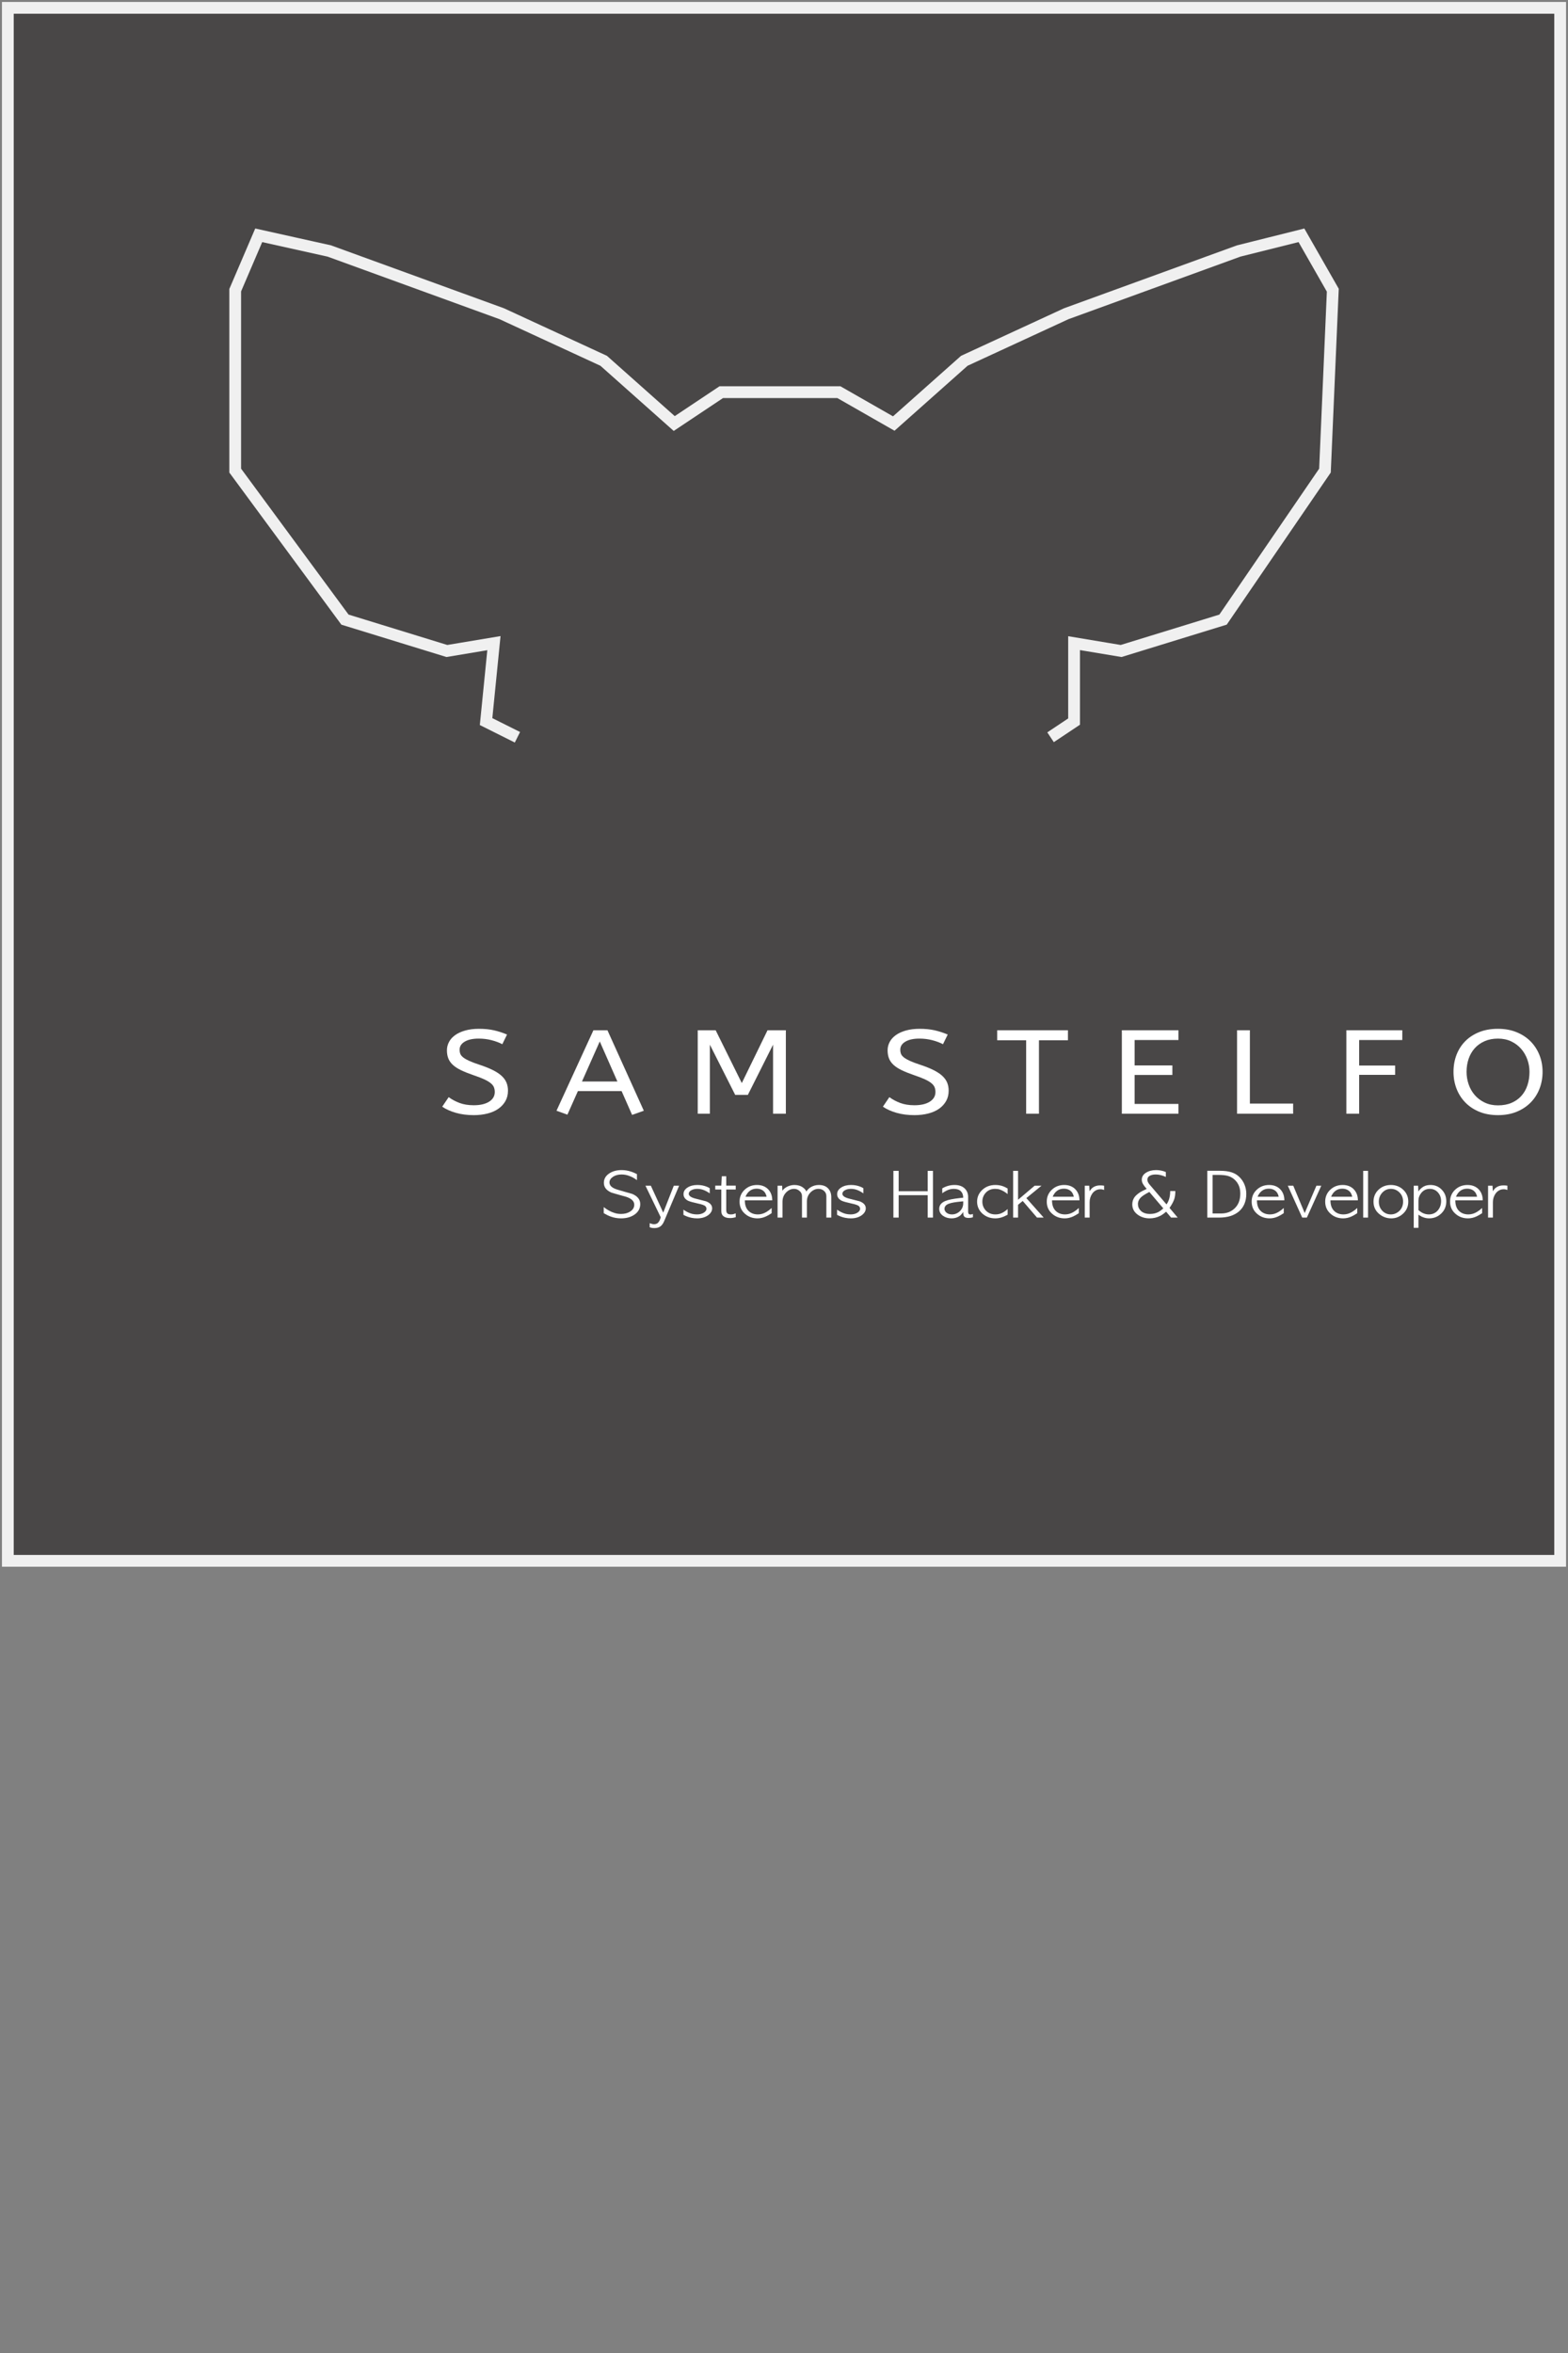 <?xml version="1.0" encoding="UTF-8"?>
<!DOCTYPE svg PUBLIC "-//W3C//DTD SVG 1.1//EN" "http://www.w3.org/Graphics/SVG/1.1/DTD/svg11.dtd">
<svg version="1.1" xmlns="http://www.w3.org/2000/svg" width="200" height="300">
  <rect width="100%" height="100%" fill="#808080" stroke="none"/>
  <style type="text/css" >
    <![CDATA[
      .ow {
        fill: #494747;
        stroke: #f0f0f0;
        stroke-width: 1.5;
      }
      .w { fill: #ffffff; }
    ]]>
  </style>
  <path d="M1,1 L199,1 L199,199 L1,199 z" class="ow"/>
  <path d="M66,94 l-4,-2 l1,-10 l-6,1 l-13,-4 l-14,-19 l0,-23 l3,-7 l9,2 l22,8 l13,6 l9,8 l6,-4 l15,0 l7,4 l9,-8 l13,-6 l22,-8 l8,-2 l4,7 l-1,23 l-13,19 l-13,4 l-6,-1 l0,10 l-3,2" class="ow"/>

  <path d="M57.23,139.882 Q57.849,140.338 58.623,140.627 Q59.397,140.916 60.428,140.916 Q61.664,140.916 62.388,140.46 Q63.109,140.003 63.109,139.228 Q63.109,138.909 63.005,138.635 Q62.902,138.361 62.601,138.111 Q62.3,137.859 61.76,137.609 Q61.218,137.359 60.359,137.07 Q59.43,136.75 58.786,136.438 Q58.142,136.126 57.746,135.754 Q57.351,135.382 57.178,134.934 Q57.006,134.485 57.006,133.907 Q57.006,133.345 57.274,132.843 Q57.54,132.341 58.064,131.969 Q58.588,131.597 59.353,131.383 Q60.118,131.17 61.097,131.17 Q62.164,131.17 63.005,131.36 Q63.848,131.552 64.674,131.901 L64.071,133.132 Q63.488,132.827 62.705,132.622 Q61.923,132.418 61.064,132.418 Q59.928,132.418 59.276,132.806 Q58.623,133.193 58.623,133.831 Q58.623,134.136 58.717,134.37 Q58.811,134.607 59.095,134.827 Q59.378,135.047 59.886,135.275 Q60.393,135.504 61.235,135.777 Q62.233,136.111 62.919,136.461 Q63.607,136.811 64.019,137.206 Q64.433,137.601 64.613,138.057 Q64.793,138.514 64.793,139.061 Q64.793,139.805 64.467,140.383 Q64.14,140.96 63.564,141.364 Q62.988,141.767 62.181,141.972 Q61.373,142.177 60.428,142.177 Q59.173,142.177 58.142,141.881 Q57.109,141.584 56.406,141.098 z" class="w" />
  <path d="M70.982,141.615 L75.692,131.354 L77.479,131.354 L82.12,141.615 L80.624,142.147 L79.284,139.107 L73.714,139.107 L72.373,142.117 z M74.23,137.89 L78.75,137.89 L76.5,132.783 z" class="w" />
  <path d="M98.605,133.193 L95.391,139.593 L93.774,139.593 L90.543,133.193 L90.543,141.995 L88.997,141.995 L88.997,131.354 L91.283,131.354 L94.617,138.088 L97.9,131.354 L100.237,131.354 L100.237,141.995 L98.605,141.995 z" class="w" />
  <path d="M113.439,139.882 Q114.058,140.338 114.832,140.627 Q115.605,140.916 116.637,140.916 Q117.875,140.916 118.596,140.46 Q119.318,140.003 119.318,139.228 Q119.318,138.909 119.215,138.635 Q119.111,138.361 118.81,138.111 Q118.511,137.859 117.969,137.609 Q117.427,137.359 116.568,137.07 Q115.639,136.75 114.995,136.438 Q114.351,136.126 113.955,135.754 Q113.56,135.382 113.388,134.934 Q113.215,134.485 113.215,133.907 Q113.215,133.345 113.483,132.843 Q113.748,132.341 114.273,131.969 Q114.797,131.597 115.562,131.383 Q116.327,131.17 117.306,131.17 Q118.373,131.17 119.215,131.36 Q120.057,131.552 120.883,131.901 L120.28,133.132 Q119.697,132.827 118.914,132.622 Q118.132,132.418 117.273,132.418 Q116.139,132.418 115.485,132.806 Q114.832,133.193 114.832,133.831 Q114.832,134.136 114.926,134.37 Q115.02,134.607 115.304,134.827 Q115.589,135.047 116.095,135.275 Q116.602,135.504 117.444,135.777 Q118.442,136.111 119.13,136.461 Q119.816,136.811 120.23,137.206 Q120.642,137.601 120.822,138.057 Q121.002,138.514 121.002,139.061 Q121.002,139.805 120.676,140.383 Q120.349,140.96 119.774,141.364 Q119.197,141.767 118.39,141.972 Q117.582,142.177 116.637,142.177 Q115.382,142.177 114.351,141.881 Q113.319,141.584 112.615,141.098 z" class="w" />
  <path d="M127.191,131.354 L136.216,131.354 L136.216,132.63 L132.52,132.63 L132.52,141.995 L130.887,141.995 L130.887,132.63 L127.191,132.63 z" class="w" />
  <path d="M143.091,131.354 L150.311,131.354 L150.311,132.6 L144.724,132.6 L144.724,135.838 L149.537,135.838 L149.537,137.054 L144.724,137.054 L144.724,140.749 L150.311,140.749 L150.311,141.995 L143.091,141.995 z" class="w" />
  <path d="M164.939,141.995 L157.788,141.995 L157.788,131.354 L159.422,131.354 L159.422,140.702 L164.939,140.702 z" class="w" />
  <path d="M171.729,131.354 L178.863,131.354 L178.863,132.6 L173.362,132.6 L173.362,135.853 L177.951,135.853 L177.951,137.039 L173.362,137.039 L173.362,141.995 L171.729,141.995 z" class="w" />
  <path d="M185.395,136.659 Q185.395,135.488 185.78,134.485 Q186.167,133.482 186.899,132.744 Q187.629,132.007 188.677,131.589 Q189.726,131.17 191.067,131.17 Q192.389,131.17 193.447,131.604 Q194.504,132.038 195.236,132.783 Q195.966,133.527 196.361,134.523 Q196.756,135.519 196.756,136.659 Q196.756,137.799 196.369,138.803 Q195.983,139.805 195.244,140.559 Q194.504,141.311 193.456,141.744 Q192.408,142.177 191.067,142.177 Q189.726,142.177 188.677,141.744 Q187.629,141.311 186.899,140.559 Q186.167,139.805 185.78,138.803 Q185.395,137.799 185.395,136.659 z M187.062,136.659 Q187.062,137.479 187.328,138.255 Q187.595,139.03 188.11,139.623 Q188.626,140.216 189.373,140.573 Q190.122,140.931 191.067,140.931 Q192.063,140.931 192.812,140.604 Q193.559,140.278 194.066,139.706 Q194.573,139.136 194.83,138.353 Q195.089,137.57 195.089,136.659 Q195.089,135.838 194.813,135.078 Q194.539,134.318 194.023,133.725 Q193.508,133.132 192.759,132.775 Q192.012,132.418 191.067,132.418 Q190.122,132.418 189.373,132.744 Q188.626,133.071 188.11,133.641 Q187.595,134.211 187.328,134.987 Q187.062,135.762 187.062,136.659 z" class="w" />
  <path d="M206.984,136.583 L203.117,132.114 L204.474,131.217 L207.963,135.533 L211.418,131.263 L212.69,132.114 L208.944,136.506 L213.035,141.249 L211.711,142.147 L207.913,137.586 L204.234,142.117 L202.945,141.249 z" class="w" />
  <path d="M81.243,149.697 L81.243,150.464 Q81.02,150.298 80.792,150.168 Q80.565,150.04 80.342,149.956 Q79.825,149.743 79.292,149.743 Q78.622,149.743 78.184,150.04 Q77.738,150.344 77.738,150.761 Q77.738,151.369 78.75,151.674 Q79.223,151.817 79.692,151.951 Q80.16,152.084 80.641,152.22 Q81.664,152.654 81.664,153.513 Q81.664,154.349 80.934,154.858 Q80.238,155.337 79.206,155.337 Q78.52,155.337 77.882,155.102 Q77.514,154.972 77.006,154.676 L77.006,153.901 Q77.669,154.424 78.347,154.637 Q78.57,154.714 78.786,154.744 Q79.001,154.775 79.215,154.775 Q79.903,154.775 80.375,154.471 Q80.9,154.136 80.9,153.596 Q80.9,152.943 79.903,152.6 Q79.422,152.472 78.957,152.335 Q78.493,152.197 78.029,152.069 Q77.024,151.658 77.024,150.807 Q77.024,150.092 77.66,149.644 Q78.313,149.181 79.292,149.181 Q79.894,149.181 80.496,149.378 Q80.806,149.47 81.243,149.697 z" class="w" />
  <path d="M82.327,151.172 L83.015,151.172 L84.596,154.608 L85.945,151.172 L86.623,151.172 L84.707,155.709 Q84.502,156.196 84.174,156.401 Q83.883,156.576 83.479,156.576 Q83.272,156.576 83.134,156.55 Q82.996,156.523 82.868,156.477 L82.868,155.953 Q82.988,156.006 83.138,156.044 Q83.289,156.082 83.41,156.082 Q83.71,156.082 83.878,155.945 Q84.046,155.808 84.174,155.512 L84.278,155.2 z" class="w" />
  <path d="M87.173,154.889 L87.173,154.228 Q87.706,154.608 88.257,154.759 Q88.42,154.798 88.574,154.816 Q88.729,154.835 88.892,154.835 Q89.417,154.835 89.76,154.622 Q90.114,154.395 90.114,154.114 Q90.114,153.961 89.984,153.802 Q89.804,153.604 89.022,153.445 Q88.093,153.24 87.784,153.102 Q87.183,152.798 87.183,152.251 Q87.183,151.742 87.681,151.416 Q88.188,151.081 88.944,151.081 Q89.288,151.081 89.563,151.133 Q89.838,151.187 90.078,151.274 Q90.319,151.362 90.526,151.491 L90.526,152.152 Q90.164,151.887 89.769,151.73 Q89.374,151.575 88.936,151.575 Q88.497,151.575 88.179,151.749 Q87.853,151.924 87.853,152.205 Q87.853,152.579 88.627,152.798 Q88.988,152.889 89.34,152.98 Q89.691,153.071 90.053,153.163 Q90.835,153.459 90.835,154.06 Q90.835,154.569 90.294,154.957 Q89.744,155.337 88.928,155.337 Q88.566,155.337 88.223,155.269 Q87.673,155.162 87.173,154.889 z" class="w" />
  <path d="M92.065,149.97 L92.632,149.97 L92.632,151.164 L93.843,151.164 L93.843,151.658 L92.632,151.658 L92.632,154.242 Q92.632,154.562 92.765,154.699 Q92.898,154.835 93.224,154.835 Q93.414,154.835 93.546,154.798 Q93.68,154.759 93.843,154.699 L93.843,155.193 Q93.705,155.23 93.512,155.265 Q93.32,155.299 93.121,155.299 Q92.606,155.299 92.322,155.094 Q92.004,154.881 92.004,154.41 L92.004,151.658 L91.231,151.658 L91.231,151.164 L92.004,151.164 z" class="w" />
  <path d="M98.501,153.042 L95.004,153.042 Q95.004,153.916 95.464,154.376 Q95.924,154.835 96.671,154.835 Q97.238,154.835 97.763,154.517 Q97.909,154.432 98.072,154.308 Q98.235,154.182 98.424,154.015 L98.424,154.676 Q98.218,154.812 98.042,154.915 Q97.865,155.017 97.71,155.087 Q97.169,155.337 96.629,155.337 Q95.692,155.337 95.037,154.767 Q94.333,154.166 94.333,153.209 Q94.333,152.304 94.97,151.697 Q95.614,151.081 96.56,151.081 Q97.478,151.081 98.02,151.674 Q98.501,152.213 98.501,153.042 z M95.09,152.579 L97.779,152.579 Q97.677,152.061 97.338,151.806 Q96.997,151.552 96.516,151.552 Q95.983,151.552 95.614,151.848 Q95.27,152.122 95.09,152.579 z" class="w" />
  <path d="M106.031,152.631 L106.031,155.238 L105.403,155.238 L105.403,152.502 Q105.403,152.069 105.068,151.803 Q104.784,151.575 104.397,151.575 Q103.822,151.575 103.366,152.046 Q102.92,152.509 102.92,153.193 L102.92,155.238 L102.293,155.238 L102.293,152.502 Q102.293,152.092 101.975,151.84 Q101.674,151.575 101.287,151.575 Q100.728,151.575 100.289,152.015 Q99.808,152.502 99.808,153.216 L99.808,155.238 L99.181,155.238 L99.181,151.172 L99.764,151.172 L99.791,151.817 Q100.04,151.46 100.504,151.255 Q100.917,151.081 101.337,151.081 Q101.991,151.081 102.437,151.416 Q102.765,151.666 102.851,151.916 Q103.023,151.635 103.341,151.408 Q103.839,151.081 104.441,151.081 Q105.171,151.081 105.575,151.468 Q106.031,151.908 106.031,152.631 z" class="w" />
  <path d="M106.769,154.889 L106.769,154.228 Q107.302,154.608 107.852,154.759 Q108.016,154.798 108.17,154.816 Q108.325,154.835 108.488,154.835 Q109.013,154.835 109.356,154.622 Q109.709,154.395 109.709,154.114 Q109.709,153.961 109.58,153.802 Q109.4,153.604 108.618,153.445 Q107.689,153.24 107.38,153.102 Q106.779,152.798 106.779,152.251 Q106.779,151.742 107.277,151.416 Q107.783,151.081 108.54,151.081 Q108.884,151.081 109.159,151.133 Q109.434,151.187 109.674,151.274 Q109.915,151.362 110.122,151.491 L110.122,152.152 Q109.76,151.887 109.365,151.73 Q108.969,151.575 108.532,151.575 Q108.093,151.575 107.775,151.749 Q107.449,151.924 107.449,152.205 Q107.449,152.579 108.222,152.798 Q108.584,152.889 108.936,152.98 Q109.287,153.071 109.649,153.163 Q110.431,153.459 110.431,154.06 Q110.431,154.569 109.89,154.957 Q109.339,155.337 108.523,155.337 Q108.162,155.337 107.819,155.269 Q107.269,155.162 106.769,154.889 z" class="w" />
  <path d="M113.955,149.28 L114.625,149.28 L114.625,151.879 L118.329,151.879 L118.329,149.28 L119,149.28 L119,155.238 L118.329,155.238 L118.329,152.381 L114.625,152.381 L114.625,155.238 L113.955,155.238 z" class="w" />
  <path d="M123.487,152.608 L123.487,154.523 Q123.487,154.653 123.551,154.748 Q123.616,154.843 123.788,154.843 Q123.838,154.843 123.874,154.839 Q123.907,154.835 123.942,154.827 Q123.993,154.812 124.032,154.798 Q124.07,154.782 124.097,154.775 L124.097,155.2 Q123.942,155.246 123.788,155.265 Q123.633,155.284 123.547,155.284 Q123.108,155.284 122.97,155.079 Q122.859,154.949 122.859,154.523 Q122.748,154.691 122.635,154.816 Q122.524,154.942 122.412,155.025 Q121.966,155.337 121.372,155.337 Q120.745,155.337 120.28,155.01 Q119.799,154.661 119.799,154.121 Q119.799,153.445 120.573,153.125 Q120.856,153.003 121.324,152.912 Q121.793,152.821 122.447,152.745 L122.859,152.707 Q122.859,152.175 122.554,151.875 Q122.249,151.575 121.656,151.575 Q121.433,151.575 121.213,151.624 Q120.994,151.674 120.77,151.78 Q120.65,151.84 120.504,151.924 Q120.358,152.007 120.186,152.137 L120.186,151.514 Q120.916,151.081 121.759,151.081 Q122.619,151.081 123.083,151.559 Q123.487,151.978 123.487,152.608 z M122.859,153.406 L122.859,153.163 L122.567,153.193 Q121.493,153.292 121.054,153.459 Q120.47,153.664 120.47,154.129 Q120.47,154.265 120.538,154.391 Q120.607,154.517 120.728,154.616 Q120.847,154.714 121.025,154.775 Q121.201,154.835 121.416,154.835 Q122,154.835 122.439,154.418 Q122.859,153.992 122.859,153.406 z" class="w" />
  <path d="M128.523,151.529 L128.523,152.243 Q128.042,151.84 127.534,151.666 Q127.388,151.612 127.234,151.594 Q127.08,151.575 126.925,151.575 Q126.212,151.575 125.756,152.046 Q125.3,152.532 125.3,153.201 Q125.3,153.885 125.773,154.372 Q126.245,154.835 126.959,154.835 Q127.406,154.835 127.775,154.664 Q128.145,154.494 128.523,154.151 L128.523,154.874 Q128.067,155.124 127.697,155.23 Q127.329,155.337 126.95,155.337 Q125.988,155.337 125.3,154.729 Q124.629,154.098 124.629,153.209 Q124.629,152.335 125.292,151.704 Q125.961,151.081 126.959,151.081 Q127.465,151.081 127.904,151.232 Q128.162,151.317 128.523,151.529 z" class="w" />
  <path d="M129.228,149.28 L129.855,149.28 L129.855,152.966 L131.97,151.172 L132.846,151.172 L130.912,152.753 L133.121,155.238 L132.271,155.238 L130.448,153.118 L129.855,153.604 L129.855,155.238 L129.228,155.238 z" class="w" />
  <path d="M137.684,153.042 L134.187,153.042 Q134.187,153.916 134.647,154.376 Q135.107,154.835 135.854,154.835 Q136.421,154.835 136.946,154.517 Q137.092,154.432 137.255,154.308 Q137.419,154.182 137.607,154.015 L137.607,154.676 Q137.402,154.812 137.224,154.915 Q137.049,155.017 136.894,155.087 Q136.352,155.337 135.812,155.337 Q134.875,155.337 134.221,154.767 Q133.516,154.166 133.516,153.209 Q133.516,152.304 134.152,151.697 Q134.798,151.081 135.743,151.081 Q136.662,151.081 137.203,151.674 Q137.684,152.213 137.684,153.042 z M134.273,152.579 L136.963,152.579 Q136.86,152.061 136.521,151.806 Q136.181,151.552 135.699,151.552 Q135.166,151.552 134.798,151.848 Q134.453,152.122 134.273,152.579 z" class="w" />
  <path d="M140.83,151.172 L140.83,151.718 Q140.736,151.689 140.675,151.67 Q140.616,151.65 140.573,151.643 Q140.529,151.635 140.483,151.631 Q140.435,151.627 140.357,151.627 Q139.73,151.627 139.326,152.168 Q138.983,152.662 138.983,153.269 L138.983,155.238 L138.364,155.238 L138.364,151.172 L138.931,151.172 L138.975,151.871 Q139.188,151.552 139.378,151.416 Q139.765,151.133 140.307,151.133 Q140.452,151.133 140.577,151.141 Q140.702,151.149 140.83,151.172 z" class="w" />
  <path d="M148.703,149.431 L148.703,150.055 Q148.025,149.743 147.414,149.743 Q146.95,149.743 146.649,149.91 Q146.348,150.077 146.348,150.412 Q146.348,150.563 146.421,150.712 Q146.494,150.86 146.598,150.989 L148.789,153.558 Q149.039,153.209 149.15,152.775 Q149.261,152.342 149.261,151.856 L149.916,151.856 Q149.916,152.532 149.752,152.958 Q149.589,153.406 149.176,154.007 L150.217,155.238 L149.374,155.238 L148.738,154.486 Q148.54,154.661 148.36,154.79 Q148.179,154.919 148.006,155.01 Q147.362,155.337 146.64,155.337 Q145.747,155.337 145.103,154.858 Q144.423,154.356 144.423,153.55 Q144.423,153.034 144.724,152.616 Q144.965,152.304 145.446,151.993 Q145.592,151.908 145.798,151.803 Q146.005,151.697 146.262,151.582 Q145.944,151.224 145.808,150.989 Q145.635,150.708 145.635,150.412 Q145.635,149.871 146.151,149.53 Q146.692,149.181 147.466,149.181 Q147.766,149.181 148.084,149.241 Q148.403,149.301 148.703,149.431 z M148.385,154.068 L146.598,151.97 Q145.858,152.358 145.575,152.616 Q145.145,153.011 145.145,153.513 Q145.145,154.015 145.515,154.379 Q145.936,154.775 146.684,154.775 Q147.276,154.775 147.732,154.539 Q148.016,154.395 148.385,154.068 z" class="w" />
  <path d="M153.99,149.272 L155.605,149.272 Q156.498,149.272 157.1,149.47 Q157.349,149.553 157.573,149.678 Q157.797,149.803 157.994,149.978 Q158.466,150.396 158.717,150.982 Q158.966,151.567 158.966,152.205 Q158.966,153.627 158.046,154.44 Q157.117,155.238 155.502,155.238 L153.99,155.238 z M155.339,149.796 L154.668,149.796 L154.668,154.714 L155.776,154.714 Q156.749,154.714 157.418,154.121 Q158.2,153.43 158.2,152.197 Q158.2,151.955 158.171,151.742 Q158.14,151.529 158.079,151.331 Q157.891,150.753 157.41,150.344 Q157.057,150.047 156.594,149.918 Q156.146,149.796 155.339,149.796 z" class="w" />
  <path d="M163.821,153.042 L160.323,153.042 Q160.323,153.916 160.783,154.376 Q161.243,154.835 161.99,154.835 Q162.557,154.835 163.082,154.517 Q163.228,154.432 163.392,154.308 Q163.555,154.182 163.743,154.015 L163.743,154.676 Q163.538,154.812 163.362,154.915 Q163.185,155.017 163.03,155.087 Q162.49,155.337 161.948,155.337 Q161.011,155.337 160.357,154.767 Q159.652,154.166 159.652,153.209 Q159.652,152.304 160.29,151.697 Q160.934,151.081 161.879,151.081 Q162.798,151.081 163.34,151.674 Q163.821,152.213 163.821,153.042 z M160.409,152.579 L163.099,152.579 Q162.996,152.061 162.657,151.806 Q162.317,151.552 161.836,151.552 Q161.303,151.552 160.934,151.848 Q160.589,152.122 160.409,152.579 z" class="w" />
  <path d="M164.26,151.172 L164.956,151.172 L166.416,154.661 L167.912,151.172 L168.531,151.172 L166.692,155.238 L166.098,155.238 z" class="w" />
  <path d="M173.199,153.042 L169.7,153.042 Q169.7,153.916 170.16,154.376 Q170.62,154.835 171.367,154.835 Q171.935,154.835 172.459,154.517 Q172.605,154.432 172.768,154.308 Q172.931,154.182 173.121,154.015 L173.121,154.676 Q172.915,154.812 172.739,154.915 Q172.563,155.017 172.408,155.087 Q171.866,155.337 171.325,155.337 Q170.388,155.337 169.735,154.767 Q169.03,154.166 169.03,153.209 Q169.03,152.304 169.666,151.697 Q170.311,151.081 171.256,151.081 Q172.176,151.081 172.716,151.674 Q173.199,152.213 173.199,153.042 z M169.786,152.579 L172.476,152.579 Q172.373,152.061 172.034,151.806 Q171.693,151.552 171.212,151.552 Q170.681,151.552 170.311,151.848 Q169.967,152.122 169.786,152.579 z" class="w" />
  <path d="M173.877,149.28 L174.496,149.28 L174.496,155.238 L173.877,155.238 z" class="w" />
  <path d="M177.462,155.337 Q176.577,155.337 175.906,154.767 Q175.192,154.166 175.192,153.209 Q175.192,152.304 175.82,151.697 Q176.464,151.081 177.409,151.081 Q178.346,151.081 178.991,151.697 Q179.627,152.304 179.627,153.201 Q179.627,154.143 178.94,154.759 Q178.303,155.337 177.462,155.337 z M177.401,154.835 Q178.02,154.835 178.501,154.379 Q178.965,153.916 178.965,153.201 Q178.965,152.464 178.467,152 Q178.012,151.575 177.409,151.575 Q176.79,151.575 176.353,152.015 Q175.872,152.501 175.872,153.209 Q175.872,153.924 176.344,154.403 Q176.782,154.835 177.401,154.835 z" class="w" />
  <path d="M180.925,154.874 L180.925,156.546 L180.323,156.546 L180.323,151.172 L180.882,151.172 L180.917,151.908 Q181.199,151.499 181.569,151.29 Q181.939,151.081 182.463,151.081 Q183.322,151.081 183.889,151.674 Q184.182,151.97 184.328,152.338 Q184.475,152.707 184.475,153.164 Q184.475,154.106 183.83,154.721 Q183.185,155.337 182.291,155.337 Q181.844,155.337 181.467,155.17 Q181.354,155.132 181.226,155.056 Q181.097,154.98 180.925,154.874 z M180.925,153.071 L180.925,154.288 Q181.063,154.403 181.178,154.482 Q181.294,154.562 181.389,154.616 Q181.81,154.835 182.239,154.835 Q182.927,154.835 183.366,154.356 Q183.812,153.854 183.812,153.141 Q183.812,152.472 183.4,152.023 Q182.996,151.575 182.369,151.575 Q181.724,151.575 181.304,152.069 Q180.925,152.517 180.925,153.071 z" class="w" />
  <path d="M189.124,153.042 L185.625,153.042 Q185.625,153.916 186.085,154.376 Q186.545,154.835 187.294,154.835 Q187.861,154.835 188.386,154.517 Q188.531,154.432 188.694,154.308 Q188.858,154.182 189.047,154.015 L189.047,154.676 Q188.84,154.812 188.664,154.915 Q188.488,155.017 188.334,155.087 Q187.792,155.337 187.25,155.337 Q186.313,155.337 185.661,154.767 Q184.956,154.166 184.956,153.209 Q184.956,152.304 185.592,151.697 Q186.236,151.081 187.181,151.081 Q188.101,151.081 188.643,151.674 Q189.124,152.213 189.124,153.042 z M185.713,152.579 L188.402,152.579 Q188.298,152.061 187.959,151.806 Q187.62,151.552 187.139,151.552 Q186.606,151.552 186.236,151.848 Q185.893,152.122 185.713,152.579 z" class="w" />
  <path d="M192.27,151.172 L192.27,151.718 Q192.176,151.689 192.115,151.67 Q192.055,151.65 192.012,151.643 Q191.969,151.635 191.921,151.631 Q191.875,151.627 191.797,151.627 Q191.17,151.627 190.766,152.168 Q190.421,152.662 190.421,153.269 L190.421,155.238 L189.804,155.238 L189.804,151.172 L190.371,151.172 L190.413,151.871 Q190.628,151.552 190.817,151.416 Q191.204,151.133 191.745,151.133 Q191.891,151.133 192.017,151.141 Q192.14,151.149 192.27,151.172 z" class="w" />
</svg>
